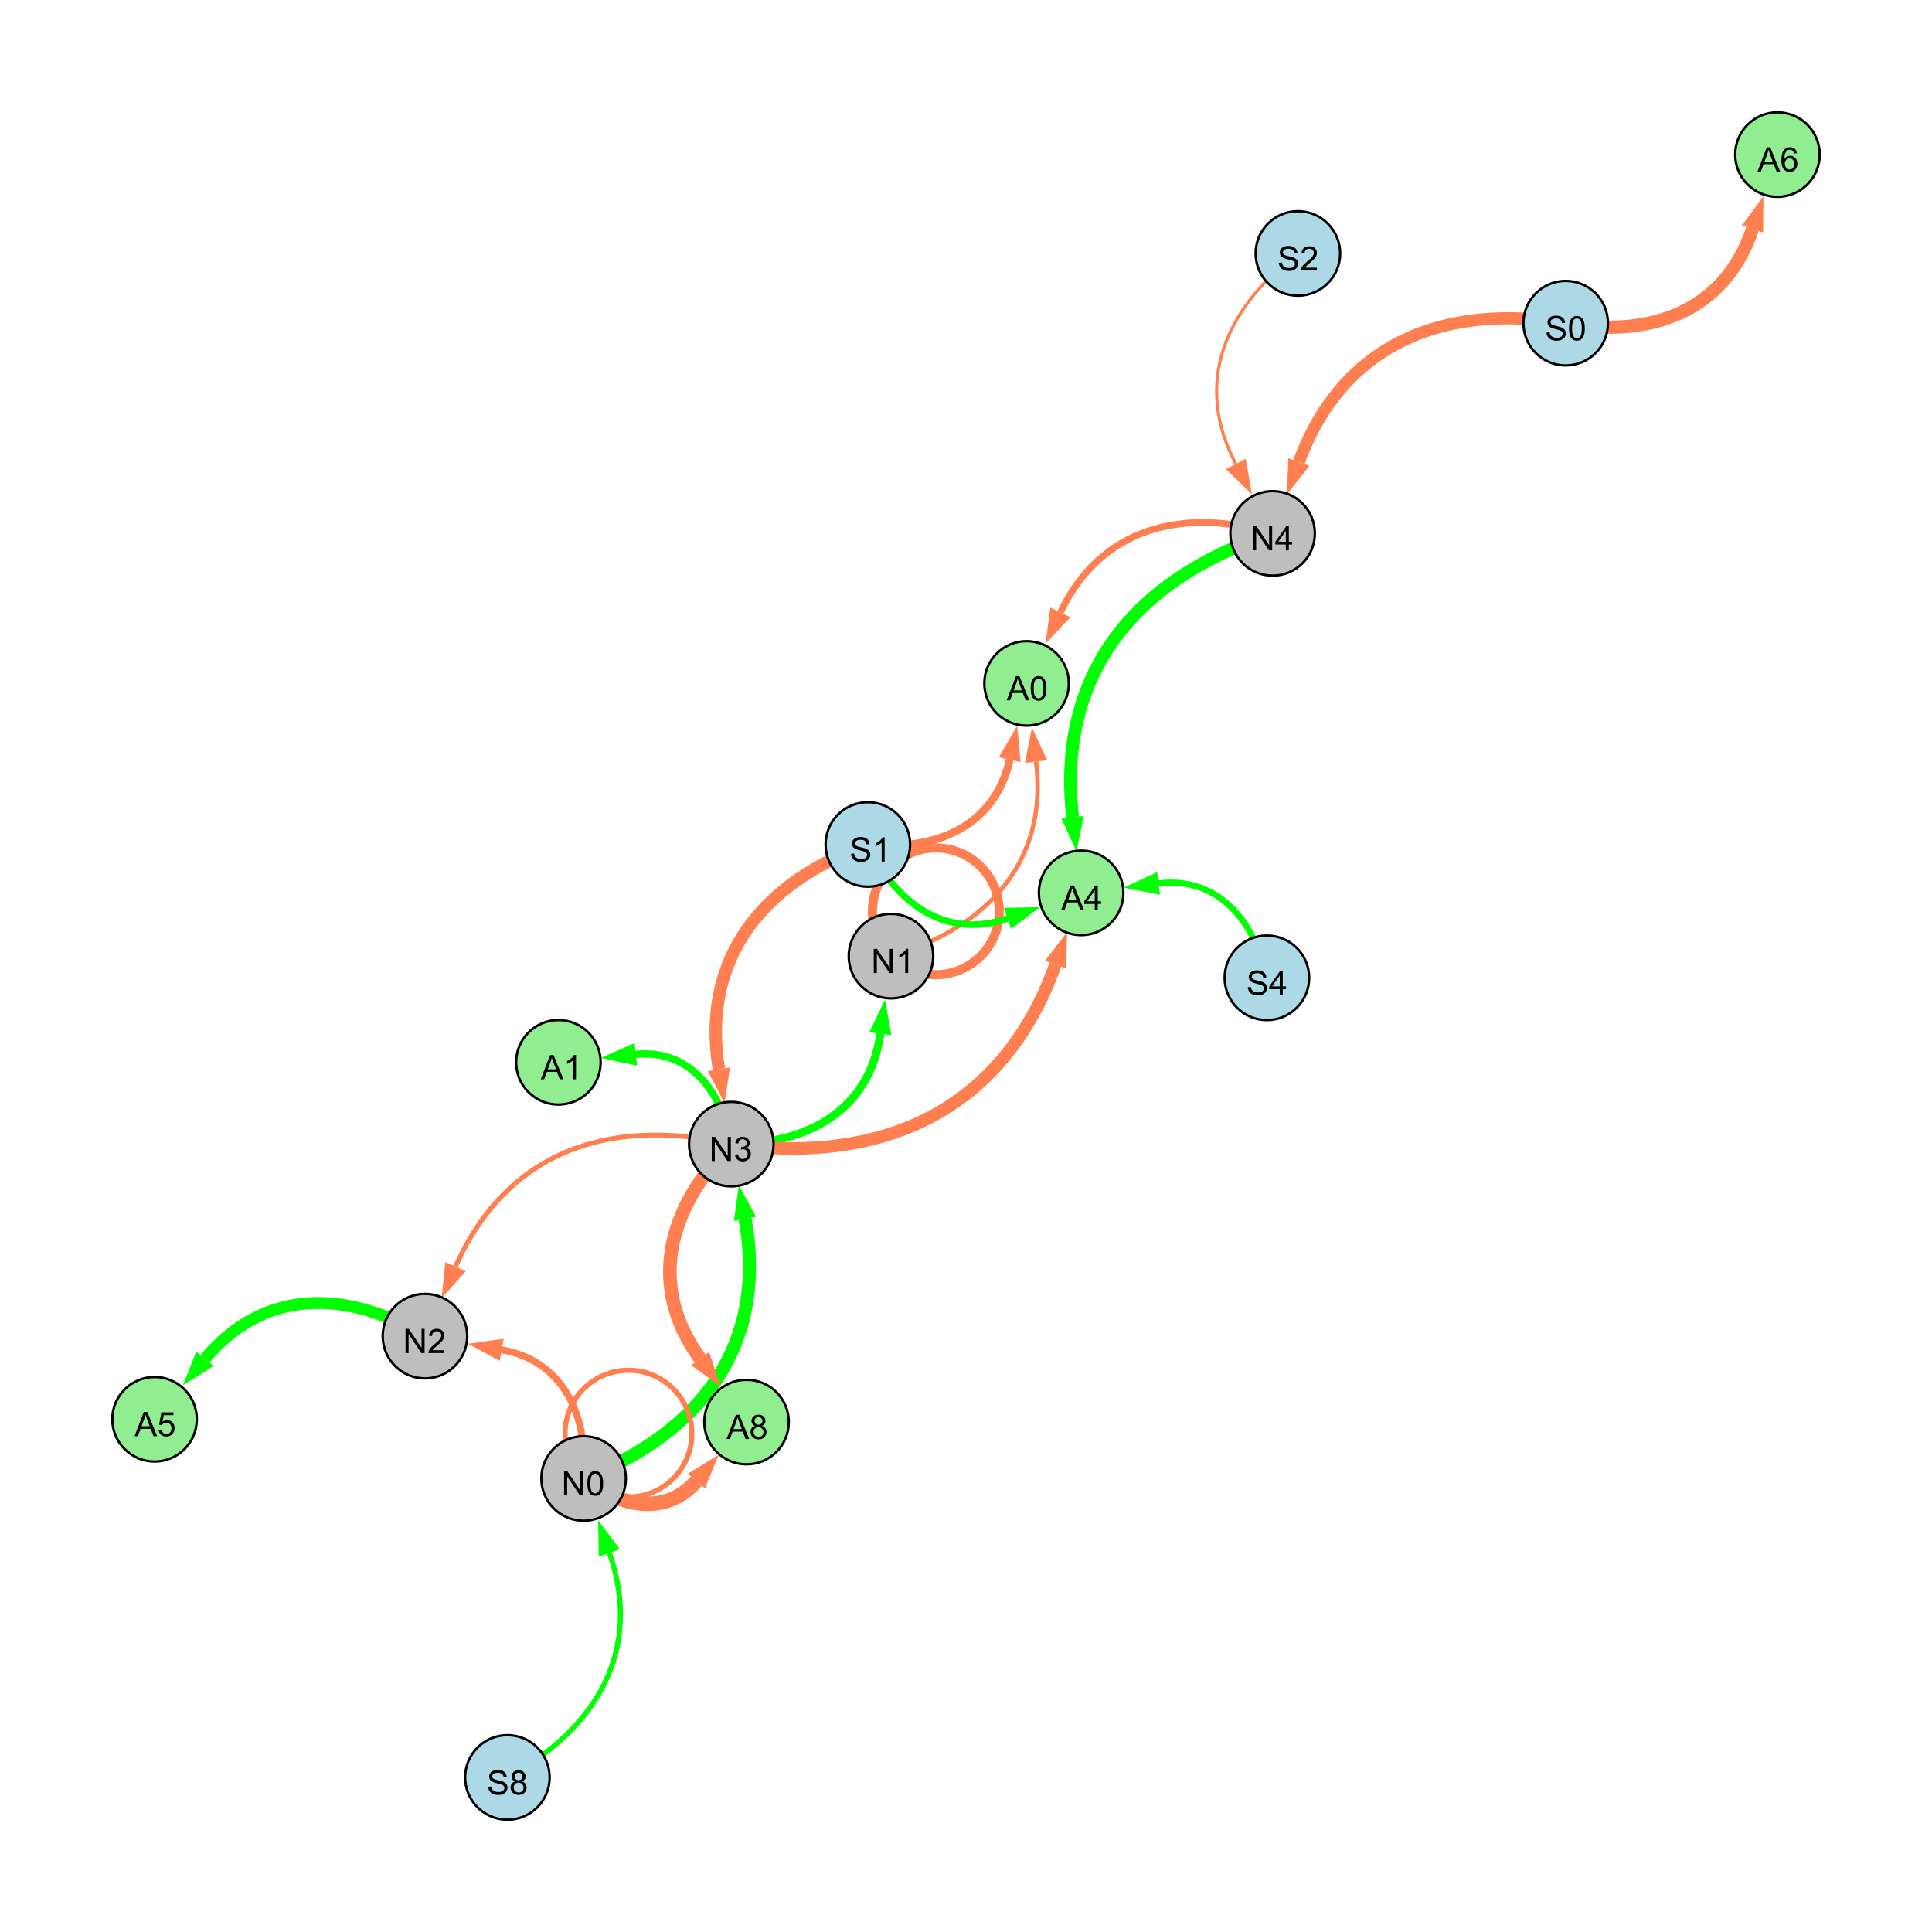 <?xml version="1.0" encoding="UTF-8"?>
<svg xmlns="http://www.w3.org/2000/svg" xmlns:xlink="http://www.w3.org/1999/xlink" width="800" height="800" viewBox="0 0 800 800">
<defs>
<g>
<g id="glyph-0-0">
<path d="M 1.066 0 L 1.066 -10.023 L 2.426 -10.023 L 7.691 -2.152 L 7.691 -10.023 L 8.961 -10.023 L 8.961 0 L 7.602 0 L 2.336 -7.875 L 2.336 0 Z M 1.066 0 "/>
</g>
<g id="glyph-0-1">
<path d="M 0.582 -4.941 C 0.582 -6.129 0.703 -7.082 0.945 -7.805 C 1.191 -8.527 1.555 -9.082 2.035 -9.477 C 2.516 -9.867 3.121 -10.062 3.848 -10.062 C 4.387 -10.062 4.859 -9.953 5.266 -9.738 C 5.668 -9.52 6.004 -9.211 6.27 -8.801 C 6.531 -8.395 6.738 -7.898 6.891 -7.312 C 7.039 -6.727 7.117 -5.938 7.117 -4.941 C 7.117 -3.766 6.996 -2.816 6.754 -2.094 C 6.512 -1.371 6.152 -0.816 5.672 -0.422 C 5.191 -0.027 4.582 0.172 3.848 0.172 C 2.883 0.172 2.125 -0.176 1.57 -0.867 C 0.91 -1.703 0.582 -3.059 0.582 -4.941 M 1.844 -4.941 C 1.844 -3.297 2.039 -2.203 2.422 -1.656 C 2.809 -1.113 3.285 -0.84 3.848 -0.84 C 4.414 -0.84 4.891 -1.113 5.273 -1.66 C 5.66 -2.207 5.852 -3.301 5.852 -4.941 C 5.852 -6.594 5.66 -7.688 5.273 -8.23 C 4.891 -8.773 4.41 -9.043 3.836 -9.043 C 3.27 -9.043 2.82 -8.805 2.48 -8.328 C 2.059 -7.715 1.844 -6.586 1.844 -4.941 Z M 1.844 -4.941 "/>
</g>
<g id="glyph-0-2">
<path d="M 7.047 -1.184 L 7.047 0 L 0.422 0 C 0.414 -0.297 0.461 -0.582 0.566 -0.855 C 0.734 -1.305 1.008 -1.75 1.379 -2.188 C 1.75 -2.625 2.285 -3.133 2.988 -3.703 C 4.078 -4.598 4.812 -5.305 5.195 -5.828 C 5.578 -6.348 5.77 -6.844 5.77 -7.309 C 5.77 -7.797 5.594 -8.207 5.246 -8.543 C 4.898 -8.875 4.445 -9.043 3.883 -9.043 C 3.289 -9.043 2.816 -8.867 2.461 -8.512 C 2.105 -8.156 1.926 -7.664 1.922 -7.035 L 0.656 -7.164 C 0.742 -8.109 1.07 -8.828 1.633 -9.32 C 2.199 -9.816 2.957 -10.062 3.91 -10.062 C 4.871 -10.062 5.633 -9.797 6.195 -9.262 C 6.754 -8.73 7.035 -8.07 7.035 -7.281 C 7.035 -6.879 6.953 -6.484 6.789 -6.098 C 6.625 -5.711 6.352 -5.301 5.973 -4.875 C 5.59 -4.445 4.957 -3.859 4.074 -3.109 C 3.336 -2.492 2.863 -2.07 2.652 -1.848 C 2.441 -1.629 2.27 -1.406 2.133 -1.184 Z M 7.047 -1.184 "/>
</g>
<g id="glyph-0-3">
<path d="M 0.586 -2.645 L 1.82 -2.809 C 1.961 -2.113 2.199 -1.609 2.539 -1.301 C 2.879 -0.996 3.293 -0.84 3.781 -0.84 C 4.359 -0.84 4.848 -1.043 5.246 -1.441 C 5.645 -1.844 5.844 -2.34 5.844 -2.934 C 5.844 -3.496 5.66 -3.965 5.289 -4.332 C 4.922 -4.699 4.453 -4.883 3.883 -4.883 C 3.648 -4.883 3.359 -4.836 3.016 -4.742 L 3.152 -5.824 C 3.234 -5.816 3.301 -5.812 3.352 -5.812 C 3.875 -5.812 4.344 -5.945 4.766 -6.219 C 5.184 -6.492 5.395 -6.914 5.395 -7.484 C 5.395 -7.938 5.242 -8.309 4.938 -8.605 C 4.629 -8.902 4.234 -9.051 3.754 -9.051 C 3.273 -9.051 2.875 -8.898 2.555 -8.602 C 2.238 -8.297 2.031 -7.848 1.941 -7.246 L 0.711 -7.465 C 0.859 -8.289 1.203 -8.93 1.734 -9.383 C 2.27 -9.836 2.934 -10.062 3.727 -10.062 C 4.273 -10.062 4.777 -9.945 5.234 -9.711 C 5.695 -9.477 6.047 -9.156 6.293 -8.75 C 6.535 -8.344 6.656 -7.914 6.656 -7.457 C 6.656 -7.023 6.543 -6.629 6.309 -6.273 C 6.078 -5.918 5.734 -5.637 5.277 -5.43 C 5.871 -5.289 6.328 -5.008 6.656 -4.578 C 6.984 -4.145 7.148 -3.605 7.148 -2.961 C 7.148 -2.086 6.832 -1.344 6.195 -0.734 C 5.555 -0.125 4.75 0.18 3.773 0.18 C 2.895 0.18 2.164 -0.086 1.582 -0.609 C 1 -1.133 0.672 -1.812 0.586 -2.645 Z M 0.586 -2.645 "/>
</g>
<g id="glyph-0-4">
<path d="M 5.215 0 L 3.984 0 L 3.984 -7.84 C 3.688 -7.559 3.301 -7.277 2.82 -6.992 C 2.34 -6.711 1.906 -6.5 1.523 -6.359 L 1.523 -7.547 C 2.211 -7.871 2.812 -8.262 3.328 -8.723 C 3.844 -9.184 4.207 -9.629 4.422 -10.062 L 5.215 -10.062 Z M 5.215 0 "/>
</g>
<g id="glyph-0-5">
<path d="M 0.629 -3.219 L 1.879 -3.328 C 1.938 -2.828 2.078 -2.418 2.293 -2.094 C 2.512 -1.773 2.848 -1.516 3.301 -1.316 C 3.758 -1.117 4.27 -1.02 4.84 -1.02 C 5.344 -1.02 5.793 -1.094 6.18 -1.242 C 6.566 -1.395 6.855 -1.602 7.043 -1.863 C 7.234 -2.125 7.328 -2.41 7.328 -2.719 C 7.328 -3.035 7.238 -3.309 7.055 -3.543 C 6.871 -3.777 6.57 -3.977 6.152 -4.137 C 5.883 -4.242 5.289 -4.402 4.367 -4.625 C 3.449 -4.844 2.805 -5.055 2.434 -5.25 C 1.953 -5.5 1.598 -5.812 1.363 -6.184 C 1.129 -6.555 1.012 -6.969 1.012 -7.43 C 1.012 -7.938 1.156 -8.41 1.441 -8.848 C 1.73 -9.289 2.148 -9.621 2.699 -9.852 C 3.25 -10.078 3.863 -10.191 4.539 -10.191 C 5.281 -10.191 5.938 -10.074 6.504 -9.832 C 7.07 -9.594 7.508 -9.242 7.812 -8.777 C 8.117 -8.312 8.281 -7.785 8.305 -7.199 L 7.035 -7.102 C 6.965 -7.734 6.734 -8.215 6.34 -8.539 C 5.945 -8.863 5.363 -9.023 4.594 -9.023 C 3.793 -9.023 3.207 -8.875 2.84 -8.582 C 2.473 -8.289 2.289 -7.934 2.289 -7.52 C 2.289 -7.16 2.422 -6.863 2.68 -6.633 C 2.934 -6.398 3.602 -6.16 4.68 -5.918 C 5.758 -5.672 6.496 -5.461 6.898 -5.277 C 7.48 -5.008 7.91 -4.668 8.188 -4.254 C 8.469 -3.844 8.605 -3.367 8.605 -2.828 C 8.605 -2.297 8.453 -1.793 8.148 -1.324 C 7.844 -0.852 7.406 -0.484 6.832 -0.223 C 6.262 0.039 5.617 0.172 4.902 0.172 C 3.996 0.172 3.234 0.039 2.621 -0.227 C 2.008 -0.488 1.527 -0.887 1.18 -1.418 C 0.832 -1.949 0.648 -2.551 0.629 -3.219 Z M 0.629 -3.219 "/>
</g>
<g id="glyph-0-6">
<path d="M 2.477 -5.434 C 1.965 -5.621 1.586 -5.887 1.34 -6.234 C 1.094 -6.582 0.969 -6.996 0.969 -7.477 C 0.969 -8.207 1.234 -8.82 1.758 -9.316 C 2.281 -9.812 2.977 -10.062 3.848 -10.062 C 4.723 -10.062 5.43 -9.809 5.961 -9.301 C 6.492 -8.793 6.762 -8.172 6.762 -7.445 C 6.762 -6.98 6.641 -6.574 6.395 -6.23 C 6.152 -5.887 5.781 -5.621 5.285 -5.434 C 5.898 -5.234 6.367 -4.91 6.688 -4.465 C 7.012 -4.016 7.172 -3.484 7.172 -2.863 C 7.172 -2.008 6.867 -1.289 6.262 -0.703 C 5.656 -0.121 4.859 0.172 3.867 0.172 C 2.879 0.172 2.082 -0.121 1.477 -0.707 C 0.871 -1.293 0.566 -2.023 0.566 -2.898 C 0.566 -3.551 0.734 -4.098 1.062 -4.535 C 1.395 -4.977 1.863 -5.273 2.477 -5.434 M 2.227 -7.52 C 2.227 -7.047 2.383 -6.656 2.688 -6.359 C 2.992 -6.055 3.387 -5.906 3.875 -5.906 C 4.352 -5.906 4.738 -6.055 5.043 -6.355 C 5.344 -6.652 5.496 -7.02 5.496 -7.453 C 5.496 -7.902 5.34 -8.281 5.027 -8.59 C 4.715 -8.898 4.328 -9.051 3.863 -9.051 C 3.395 -9.051 3.004 -8.898 2.695 -8.602 C 2.383 -8.297 2.227 -7.938 2.227 -7.52 M 1.832 -2.891 C 1.832 -2.539 1.914 -2.203 2.082 -1.875 C 2.246 -1.547 2.496 -1.289 2.824 -1.109 C 3.152 -0.93 3.504 -0.84 3.883 -0.84 C 4.469 -0.84 4.957 -1.031 5.34 -1.406 C 5.723 -1.785 5.914 -2.266 5.914 -2.852 C 5.914 -3.441 5.715 -3.934 5.32 -4.32 C 4.926 -4.707 4.434 -4.902 3.844 -4.902 C 3.262 -4.902 2.785 -4.711 2.402 -4.328 C 2.023 -3.945 1.832 -3.465 1.832 -2.891 Z M 1.832 -2.891 "/>
</g>
<g id="glyph-0-7">
<path d="M 4.523 0 L 4.523 -2.398 L 0.18 -2.398 L 0.18 -3.527 L 4.75 -10.023 L 5.758 -10.023 L 5.758 -3.527 L 7.109 -3.527 L 7.109 -2.398 L 5.758 -2.398 L 5.758 0 L 4.523 0 M 4.523 -3.527 L 4.523 -8.047 L 1.387 -3.527 Z M 4.523 -3.527 "/>
</g>
<g id="glyph-0-8">
<path d="M -0.02 0 L 3.828 -10.023 L 5.258 -10.023 L 9.359 0 L 7.848 0 L 6.68 -3.035 L 2.488 -3.035 L 1.387 0 L -0.02 0 M 2.871 -4.117 L 6.27 -4.117 L 5.223 -6.891 C 4.902 -7.734 4.668 -8.426 4.512 -8.969 C 4.383 -8.328 4.203 -7.688 3.973 -7.055 Z M 2.871 -4.117 "/>
</g>
<g id="glyph-0-9">
<path d="M 6.965 -7.566 L 5.742 -7.473 C 5.633 -7.953 5.477 -8.305 5.277 -8.523 C 4.945 -8.875 4.535 -9.051 4.047 -9.051 C 3.656 -9.051 3.312 -8.941 3.016 -8.723 C 2.629 -8.441 2.32 -8.027 2.098 -7.484 C 1.875 -6.941 1.758 -6.172 1.75 -5.168 C 2.047 -5.617 2.41 -5.953 2.836 -6.172 C 3.266 -6.391 3.715 -6.5 4.184 -6.5 C 5.004 -6.5 5.703 -6.199 6.277 -5.594 C 6.855 -4.992 7.145 -4.211 7.145 -3.254 C 7.145 -2.625 7.008 -2.039 6.738 -1.5 C 6.465 -0.961 6.094 -0.547 5.617 -0.258 C 5.145 0.027 4.609 0.172 4.008 0.172 C 2.98 0.172 2.145 -0.207 1.496 -0.961 C 0.852 -1.715 0.527 -2.957 0.527 -4.688 C 0.527 -6.625 0.883 -8.035 1.602 -8.914 C 2.223 -9.68 3.066 -10.062 4.121 -10.062 C 4.91 -10.062 5.555 -9.84 6.059 -9.398 C 6.562 -8.957 6.867 -8.348 6.965 -7.566 M 1.941 -3.246 C 1.941 -2.824 2.031 -2.418 2.211 -2.031 C 2.391 -1.645 2.645 -1.348 2.969 -1.145 C 3.289 -0.941 3.629 -0.84 3.984 -0.84 C 4.504 -0.84 4.953 -1.051 5.324 -1.469 C 5.699 -1.891 5.887 -2.457 5.887 -3.18 C 5.887 -3.871 5.699 -4.418 5.332 -4.816 C 4.961 -5.215 4.5 -5.414 3.938 -5.414 C 3.383 -5.414 2.91 -5.215 2.523 -4.816 C 2.137 -4.418 1.941 -3.895 1.941 -3.246 Z M 1.941 -3.246 "/>
</g>
<g id="glyph-0-10">
<path d="M 0.582 -2.625 L 1.875 -2.734 C 1.969 -2.105 2.191 -1.633 2.539 -1.316 C 2.887 -1 3.309 -0.84 3.801 -0.84 C 4.395 -0.84 4.895 -1.062 5.305 -1.512 C 5.715 -1.957 5.922 -2.551 5.922 -3.289 C 5.922 -3.988 5.723 -4.543 5.328 -4.949 C 4.934 -5.355 4.418 -5.559 3.781 -5.559 C 3.383 -5.559 3.027 -5.469 2.707 -5.289 C 2.387 -5.109 2.137 -4.875 1.953 -4.586 L 0.801 -4.738 L 1.77 -9.883 L 6.754 -9.883 L 6.754 -8.711 L 2.754 -8.711 L 2.215 -6.016 C 2.816 -6.434 3.449 -6.645 4.109 -6.645 C 4.984 -6.645 5.723 -6.34 6.324 -5.734 C 6.926 -5.129 7.227 -4.352 7.227 -3.398 C 7.227 -2.492 6.961 -1.707 6.434 -1.047 C 5.789 -0.234 4.914 0.172 3.801 0.172 C 2.891 0.172 2.145 -0.086 1.57 -0.594 C 0.992 -1.105 0.664 -1.781 0.582 -2.625 Z M 0.582 -2.625 "/>
</g>
</g>
</defs>
<rect x="-80" y="-80" width="960" height="960" fill="rgb(100%, 100%, 100%)" fill-opacity="1"/>
<path fill="none" stroke-width="2.859" stroke-linecap="butt" stroke-linejoin="miter" stroke="rgb(100%, 49.804%, 31.373%)" stroke-opacity="1" stroke-miterlimit="10" d="M 241.656 612.203 C 243.672 585.969 233.215 563.469 207.75 558.93 "/>
<path fill-rule="nonzero" fill="rgb(100%, 49.804%, 31.373%)" fill-opacity="1" d="M 193.707 556.426 L 208.562 554.367 L 206.938 563.492 L 193.707 556.426 "/>
<path fill="none" stroke-width="1.995" stroke-linecap="butt" stroke-linejoin="miter" stroke="rgb(100%, 49.804%, 31.373%)" stroke-opacity="1" stroke-miterlimit="10" d="M 302.82 473.746 C 252.074 462.109 209.508 477.039 188.637 524.477 "/>
<path fill-rule="nonzero" fill="rgb(100%, 49.804%, 31.373%)" fill-opacity="1" d="M 182.891 537.535 L 184.395 522.613 L 192.879 526.344 L 182.891 537.535 "/>
<path fill="none" stroke-width="3.36" stroke-linecap="butt" stroke-linejoin="miter" stroke="rgb(0%, 100%, 0%)" stroke-opacity="1" stroke-miterlimit="10" d="M 302.82 473.746 C 334.812 473.934 360.211 459.363 364.516 428.039 "/>
<path fill-rule="nonzero" fill="rgb(0%, 100%, 0%)" fill-opacity="1" d="M 366.457 413.906 L 369.109 428.668 L 359.922 427.406 L 366.457 413.906 "/>
<path fill="none" stroke-width="5.164" stroke-linecap="butt" stroke-linejoin="miter" stroke="rgb(100%, 49.804%, 31.373%)" stroke-opacity="1" stroke-miterlimit="10" d="M 359.355 349.668 C 315.523 365.289 290.141 397.121 297.691 442.77 "/>
<path fill-rule="nonzero" fill="rgb(100%, 49.804%, 31.373%)" fill-opacity="1" d="M 300.023 456.848 L 293.121 443.527 L 302.266 442.016 L 300.023 456.848 "/>
<path fill="none" stroke-width="5.427" stroke-linecap="butt" stroke-linejoin="miter" stroke="rgb(0%, 100%, 0%)" stroke-opacity="1" stroke-miterlimit="10" d="M 241.656 612.203 C 290.809 593.07 317.926 556.348 308.48 504.688 "/>
<path fill-rule="nonzero" fill="rgb(0%, 100%, 0%)" fill-opacity="1" d="M 305.91 490.656 L 313.039 503.855 L 303.918 505.523 L 305.91 490.656 "/>
<path fill="none" stroke-width="2.126" stroke-linecap="butt" stroke-linejoin="miter" stroke="rgb(100%, 49.804%, 31.373%)" stroke-opacity="1" stroke-miterlimit="10" d="M 286.469 593.641 C 286.469 608.141 274.715 619.891 260.219 619.891 C 245.719 619.891 233.969 608.141 233.969 593.641 C 233.969 579.145 245.719 567.391 260.219 567.391 C 274.715 567.391 286.469 579.145 286.469 593.641 "/>
<path fill="none" stroke-width="3.767" stroke-linecap="butt" stroke-linejoin="miter" stroke="rgb(100%, 49.804%, 31.373%)" stroke-opacity="1" stroke-miterlimit="10" d="M 413.742 377.352 C 413.742 391.852 401.988 403.602 387.492 403.602 C 372.996 403.602 361.242 391.852 361.242 377.352 C 361.242 362.855 372.996 351.102 387.492 351.102 C 401.988 351.102 413.742 362.855 413.742 377.352 "/>
<path fill="none" stroke-width="2.11" stroke-linecap="butt" stroke-linejoin="miter" stroke="rgb(0%, 100%, 0%)" stroke-opacity="1" stroke-miterlimit="10" d="M 210.102 736 C 247.43 715.566 266.195 682.945 252.344 643.016 "/>
<path fill-rule="nonzero" fill="rgb(0%, 100%, 0%)" fill-opacity="1" d="M 247.668 629.539 L 256.723 641.496 L 247.965 644.535 L 247.668 629.539 "/>
<path fill="none" stroke-width="5.034" stroke-linecap="butt" stroke-linejoin="miter" stroke="rgb(100%, 49.804%, 31.373%)" stroke-opacity="1" stroke-miterlimit="10" d="M 648.32 133.824 C 597.105 125.371 555.652 142.844 537.812 191.344 "/>
<path fill-rule="nonzero" fill="rgb(100%, 49.804%, 31.373%)" fill-opacity="1" d="M 532.887 204.734 L 533.461 189.742 L 542.164 192.945 L 532.887 204.734 "/>
<path fill="none" stroke-width="1.273" stroke-linecap="butt" stroke-linejoin="miter" stroke="rgb(100%, 49.804%, 31.373%)" stroke-opacity="1" stroke-miterlimit="10" d="M 537.43 104.941 C 507.07 127.57 494.145 158.934 511.723 192.105 "/>
<path fill-rule="nonzero" fill="rgb(100%, 49.804%, 31.373%)" fill-opacity="1" d="M 518.402 204.711 L 507.625 194.277 L 515.82 189.938 L 518.402 204.711 "/>
<path fill="none" stroke-width="1.855" stroke-linecap="butt" stroke-linejoin="miter" stroke="rgb(0%, 100%, 0%)" stroke-opacity="1" stroke-miterlimit="10" d="M 302.82 473.746 C 298.906 451.461 285.219 434.332 263.215 436.59 "/>
<path fill-rule="nonzero" fill="rgb(0%, 100%, 0%)" fill-opacity="1" d="M 249.023 438.043 L 262.742 431.977 L 263.688 441.199 L 249.023 438.043 "/>
<path fill="none" stroke-width="1.805" stroke-linecap="butt" stroke-linejoin="miter" stroke="rgb(100%, 49.804%, 31.373%)" stroke-opacity="1" stroke-miterlimit="10" d="M 368.93 395.914 C 409.105 384.078 434.055 356.621 429.023 315.34 "/>
<path fill-rule="nonzero" fill="rgb(100%, 49.804%, 31.373%)" fill-opacity="1" d="M 427.301 301.18 L 433.625 314.781 L 424.426 315.902 L 427.301 301.18 "/>
<path fill="none" stroke-width="6" stroke-linecap="butt" stroke-linejoin="miter" stroke="rgb(100%, 49.804%, 31.373%)" stroke-opacity="1" stroke-miterlimit="10" d="M 241.656 612.203 C 256.965 624.223 276.121 627.621 288.359 613.238 "/>
<path fill-rule="nonzero" fill="rgb(100%, 49.804%, 31.373%)" fill-opacity="1" d="M 297.602 602.375 L 291.891 616.242 L 284.828 610.234 L 297.602 602.375 "/>
<path fill="none" stroke-width="3.019" stroke-linecap="butt" stroke-linejoin="miter" stroke="rgb(0%, 100%, 0%)" stroke-opacity="1" stroke-miterlimit="10" d="M 302.82 473.746 C 298.906 451.461 285.219 434.332 263.215 436.59 "/>
<path fill-rule="nonzero" fill="rgb(0%, 100%, 0%)" fill-opacity="1" d="M 249.023 438.043 L 262.742 431.977 L 263.688 441.199 L 249.023 438.043 "/>
<path fill="none" stroke-width="5.61" stroke-linecap="butt" stroke-linejoin="miter" stroke="rgb(100%, 49.804%, 31.373%)" stroke-opacity="1" stroke-miterlimit="10" d="M 302.82 473.746 C 276.312 500.133 268.035 532.648 289.918 562.578 "/>
<path fill-rule="nonzero" fill="rgb(100%, 49.804%, 31.373%)" fill-opacity="1" d="M 298.34 574.094 L 286.176 565.312 L 293.66 559.84 L 298.34 574.094 "/>
<path fill="none" stroke-width="5.284" stroke-linecap="butt" stroke-linejoin="miter" stroke="rgb(0%, 100%, 0%)" stroke-opacity="1" stroke-miterlimit="10" d="M 526.957 220.859 C 469.969 239.336 437.445 279.066 444.141 338.395 "/>
<path fill-rule="nonzero" fill="rgb(0%, 100%, 0%)" fill-opacity="1" d="M 445.742 352.57 L 439.535 338.914 L 448.746 337.875 L 445.742 352.57 "/>
<path fill="none" stroke-width="3.24" stroke-linecap="butt" stroke-linejoin="miter" stroke="rgb(100%, 49.804%, 31.373%)" stroke-opacity="1" stroke-miterlimit="10" d="M 359.355 349.668 C 387.711 352.648 412.02 341.988 418.094 314.555 "/>
<path fill-rule="nonzero" fill="rgb(100%, 49.804%, 31.373%)" fill-opacity="1" d="M 421.176 300.625 L 422.617 315.555 L 413.566 313.551 L 421.176 300.625 "/>
<path fill="none" stroke-width="2.553" stroke-linecap="butt" stroke-linejoin="miter" stroke="rgb(0%, 100%, 0%)" stroke-opacity="1" stroke-miterlimit="10" d="M 524.594 404.891 C 519.395 380.629 503.836 362.836 479.672 365.793 "/>
<path fill-rule="nonzero" fill="rgb(0%, 100%, 0%)" fill-opacity="1" d="M 465.512 367.527 L 479.109 361.191 L 480.234 370.395 L 465.512 367.527 "/>
<path fill="none" stroke-width="2.818" stroke-linecap="butt" stroke-linejoin="miter" stroke="rgb(100%, 49.804%, 31.373%)" stroke-opacity="1" stroke-miterlimit="10" d="M 526.957 220.859 C 489.484 209.793 455.734 218.578 439.074 253.574 "/>
<path fill-rule="nonzero" fill="rgb(100%, 49.804%, 31.373%)" fill-opacity="1" d="M 432.945 266.457 L 434.891 251.582 L 443.262 255.566 L 432.945 266.457 "/>
<path fill="none" stroke-width="5.204" stroke-linecap="butt" stroke-linejoin="miter" stroke="rgb(100%, 49.804%, 31.373%)" stroke-opacity="1" stroke-miterlimit="10" d="M 302.82 473.746 C 366.145 482.523 415.555 459.414 437.043 399.406 "/>
<path fill-rule="nonzero" fill="rgb(100%, 49.804%, 31.373%)" fill-opacity="1" d="M 441.852 385.977 L 441.406 400.973 L 432.68 397.844 L 441.852 385.977 "/>
<path fill="none" stroke-width="5.449" stroke-linecap="butt" stroke-linejoin="miter" stroke="rgb(100%, 49.804%, 31.373%)" stroke-opacity="1" stroke-miterlimit="10" d="M 648.32 133.824 C 683.852 140.16 714.293 128.719 725.66 94.82 "/>
<path fill-rule="nonzero" fill="rgb(100%, 49.804%, 31.373%)" fill-opacity="1" d="M 730.199 81.297 L 730.055 96.293 L 721.266 93.348 L 730.199 81.297 "/>
<path fill="none" stroke-width="2.763" stroke-linecap="butt" stroke-linejoin="miter" stroke="rgb(0%, 100%, 0%)" stroke-opacity="1" stroke-miterlimit="10" d="M 359.355 349.668 C 370.961 374.332 391.812 389.105 417.152 380.309 "/>
<path fill-rule="nonzero" fill="rgb(0%, 100%, 0%)" fill-opacity="1" d="M 430.629 375.629 L 418.676 384.688 L 415.633 375.93 L 430.629 375.629 "/>
<path fill="none" stroke-width="1.312" stroke-linecap="butt" stroke-linejoin="miter" stroke="rgb(0%, 100%, 0%)" stroke-opacity="1" stroke-miterlimit="10" d="M 524.594 404.891 C 519.395 380.629 503.836 362.836 479.672 365.793 "/>
<path fill-rule="nonzero" fill="rgb(0%, 100%, 0%)" fill-opacity="1" d="M 465.512 367.527 L 479.109 361.191 L 480.234 370.395 L 465.512 367.527 "/>
<path fill="none" stroke-width="4.924" stroke-linecap="butt" stroke-linejoin="miter" stroke="rgb(0%, 100%, 0%)" stroke-opacity="1" stroke-miterlimit="10" d="M 175.969 553.266 C 143.234 533.625 109.07 533.609 84.836 562.691 "/>
<path fill-rule="nonzero" fill="rgb(0%, 100%, 0%)" fill-opacity="1" d="M 75.703 573.648 L 81.273 559.723 L 88.395 565.656 L 75.703 573.648 "/>
<path fill-rule="nonzero" fill="rgb(74.51%, 74.51%, 74.51%)" fill-opacity="1" stroke-width="1" stroke-linecap="butt" stroke-linejoin="miter" stroke="rgb(0%, 0%, 0%)" stroke-opacity="1" stroke-miterlimit="10" d="M 259.156 612.203 C 259.156 621.867 251.32 629.703 241.656 629.703 C 231.992 629.703 224.156 621.867 224.156 612.203 C 224.156 602.539 231.992 594.703 241.656 594.703 C 251.32 594.703 259.156 602.539 259.156 612.203 "/>
<path fill-rule="nonzero" fill="rgb(74.51%, 74.51%, 74.51%)" fill-opacity="1" stroke-width="1" stroke-linecap="butt" stroke-linejoin="miter" stroke="rgb(0%, 0%, 0%)" stroke-opacity="1" stroke-miterlimit="10" d="M 193.469 553.266 C 193.469 562.93 185.633 570.766 175.969 570.766 C 166.305 570.766 158.469 562.93 158.469 553.266 C 158.469 543.602 166.305 535.766 175.969 535.766 C 185.633 535.766 193.469 543.602 193.469 553.266 "/>
<path fill-rule="nonzero" fill="rgb(74.51%, 74.51%, 74.51%)" fill-opacity="1" stroke-width="1" stroke-linecap="butt" stroke-linejoin="miter" stroke="rgb(0%, 0%, 0%)" stroke-opacity="1" stroke-miterlimit="10" d="M 320.32 473.746 C 320.32 483.41 312.484 491.246 302.82 491.246 C 293.152 491.246 285.32 483.41 285.32 473.746 C 285.32 464.082 293.152 456.246 302.82 456.246 C 312.484 456.246 320.32 464.082 320.32 473.746 "/>
<path fill-rule="nonzero" fill="rgb(74.51%, 74.51%, 74.51%)" fill-opacity="1" stroke-width="1" stroke-linecap="butt" stroke-linejoin="miter" stroke="rgb(0%, 0%, 0%)" stroke-opacity="1" stroke-miterlimit="10" d="M 386.43 395.914 C 386.43 405.578 378.598 413.414 368.93 413.414 C 359.266 413.414 351.43 405.578 351.43 395.914 C 351.43 386.25 359.266 378.414 368.93 378.414 C 378.598 378.414 386.43 386.25 386.43 395.914 "/>
<path fill-rule="nonzero" fill="rgb(67.843%, 84.706%, 90.196%)" fill-opacity="1" stroke-width="1" stroke-linecap="butt" stroke-linejoin="miter" stroke="rgb(0%, 0%, 0%)" stroke-opacity="1" stroke-miterlimit="10" d="M 376.855 349.668 C 376.855 359.336 369.02 367.168 359.355 367.168 C 349.688 367.168 341.855 359.336 341.855 349.668 C 341.855 340.004 349.688 332.168 359.355 332.168 C 369.02 332.168 376.855 340.004 376.855 349.668 "/>
<path fill-rule="nonzero" fill="rgb(67.843%, 84.706%, 90.196%)" fill-opacity="1" stroke-width="1" stroke-linecap="butt" stroke-linejoin="miter" stroke="rgb(0%, 0%, 0%)" stroke-opacity="1" stroke-miterlimit="10" d="M 227.602 736 C 227.602 745.664 219.77 753.5 210.102 753.5 C 200.438 753.5 192.602 745.664 192.602 736 C 192.602 726.336 200.438 718.5 210.102 718.5 C 219.77 718.5 227.602 726.336 227.602 736 "/>
<path fill-rule="nonzero" fill="rgb(67.843%, 84.706%, 90.196%)" fill-opacity="1" stroke-width="1" stroke-linecap="butt" stroke-linejoin="miter" stroke="rgb(0%, 0%, 0%)" stroke-opacity="1" stroke-miterlimit="10" d="M 665.82 133.824 C 665.82 143.492 657.984 151.324 648.32 151.324 C 638.656 151.324 630.82 143.492 630.82 133.824 C 630.82 124.16 638.656 116.324 648.32 116.324 C 657.984 116.324 665.82 124.16 665.82 133.824 "/>
<path fill-rule="nonzero" fill="rgb(74.51%, 74.51%, 74.51%)" fill-opacity="1" stroke-width="1" stroke-linecap="butt" stroke-linejoin="miter" stroke="rgb(0%, 0%, 0%)" stroke-opacity="1" stroke-miterlimit="10" d="M 544.457 220.859 C 544.457 230.523 536.621 238.359 526.957 238.359 C 517.293 238.359 509.457 230.523 509.457 220.859 C 509.457 211.195 517.293 203.359 526.957 203.359 C 536.621 203.359 544.457 211.195 544.457 220.859 "/>
<path fill-rule="nonzero" fill="rgb(67.843%, 84.706%, 90.196%)" fill-opacity="1" stroke-width="1" stroke-linecap="butt" stroke-linejoin="miter" stroke="rgb(0%, 0%, 0%)" stroke-opacity="1" stroke-miterlimit="10" d="M 554.93 104.941 C 554.93 114.609 547.094 122.441 537.43 122.441 C 527.762 122.441 519.93 114.609 519.93 104.941 C 519.93 95.277 527.762 87.441 537.43 87.441 C 547.094 87.441 554.93 95.277 554.93 104.941 "/>
<path fill-rule="nonzero" fill="rgb(56.471%, 93.333%, 56.471%)" fill-opacity="1" stroke-width="1" stroke-linecap="butt" stroke-linejoin="miter" stroke="rgb(0%, 0%, 0%)" stroke-opacity="1" stroke-miterlimit="10" d="M 248.719 439.871 C 248.719 449.535 240.887 457.371 231.219 457.371 C 221.555 457.371 213.719 449.535 213.719 439.871 C 213.719 430.203 221.555 422.371 231.219 422.371 C 240.887 422.371 248.719 430.203 248.719 439.871 "/>
<path fill-rule="nonzero" fill="rgb(56.471%, 93.333%, 56.471%)" fill-opacity="1" stroke-width="1" stroke-linecap="butt" stroke-linejoin="miter" stroke="rgb(0%, 0%, 0%)" stroke-opacity="1" stroke-miterlimit="10" d="M 442.582 282.977 C 442.582 292.641 434.746 300.477 425.082 300.477 C 415.418 300.477 407.582 292.641 407.582 282.977 C 407.582 273.309 415.418 265.477 425.082 265.477 C 434.746 265.477 442.582 273.309 442.582 282.977 "/>
<path fill-rule="nonzero" fill="rgb(56.471%, 93.333%, 56.471%)" fill-opacity="1" stroke-width="1" stroke-linecap="butt" stroke-linejoin="miter" stroke="rgb(0%, 0%, 0%)" stroke-opacity="1" stroke-miterlimit="10" d="M 326.621 588.84 C 326.621 598.504 318.785 606.34 309.121 606.34 C 299.453 606.34 291.621 598.504 291.621 588.84 C 291.621 579.172 299.453 571.34 309.121 571.34 C 318.785 571.34 326.621 579.172 326.621 588.84 "/>
<path fill-rule="nonzero" fill="rgb(56.471%, 93.333%, 56.471%)" fill-opacity="1" stroke-width="1" stroke-linecap="butt" stroke-linejoin="miter" stroke="rgb(0%, 0%, 0%)" stroke-opacity="1" stroke-miterlimit="10" d="M 465.176 369.711 C 465.176 379.379 457.34 387.211 447.676 387.211 C 438.012 387.211 430.176 379.379 430.176 369.711 C 430.176 360.047 438.012 352.211 447.676 352.211 C 457.34 352.211 465.176 360.047 465.176 369.711 "/>
<path fill-rule="nonzero" fill="rgb(67.843%, 84.706%, 90.196%)" fill-opacity="1" stroke-width="1" stroke-linecap="butt" stroke-linejoin="miter" stroke="rgb(0%, 0%, 0%)" stroke-opacity="1" stroke-miterlimit="10" d="M 542.094 404.891 C 542.094 414.559 534.258 422.391 524.594 422.391 C 514.93 422.391 507.094 414.559 507.094 404.891 C 507.094 395.227 514.93 387.391 524.594 387.391 C 534.258 387.391 542.094 395.227 542.094 404.891 "/>
<path fill-rule="nonzero" fill="rgb(56.471%, 93.333%, 56.471%)" fill-opacity="1" stroke-width="1" stroke-linecap="butt" stroke-linejoin="miter" stroke="rgb(0%, 0%, 0%)" stroke-opacity="1" stroke-miterlimit="10" d="M 753.5 64 C 753.5 73.664 745.664 81.5 736 81.5 C 726.336 81.5 718.5 73.664 718.5 64 C 718.5 54.336 726.336 46.5 736 46.5 C 745.664 46.5 753.5 54.336 753.5 64 "/>
<path fill-rule="nonzero" fill="rgb(56.471%, 93.333%, 56.471%)" fill-opacity="1" stroke-width="1" stroke-linecap="butt" stroke-linejoin="miter" stroke="rgb(0%, 0%, 0%)" stroke-opacity="1" stroke-miterlimit="10" d="M 81.5 587.691 C 81.5 597.355 73.664 605.191 64 605.191 C 54.336 605.191 46.5 597.355 46.5 587.691 C 46.5 578.027 54.336 570.191 64 570.191 C 73.664 570.191 81.5 578.027 81.5 587.691 "/>
<g fill="rgb(0%, 0%, 0%)" fill-opacity="1">
<use xlink:href="#glyph-0-0" x="232.512" y="619.219"/>
<use xlink:href="#glyph-0-1" x="242.622" y="619.219"/>
</g>
<g fill="rgb(0%, 0%, 0%)" fill-opacity="1">
<use xlink:href="#glyph-0-0" x="166.855" y="560.281"/>
<use xlink:href="#glyph-0-2" x="176.966" y="560.281"/>
</g>
<g fill="rgb(0%, 0%, 0%)" fill-opacity="1">
<use xlink:href="#glyph-0-0" x="293.656" y="480.762"/>
<use xlink:href="#glyph-0-3" x="303.767" y="480.762"/>
</g>
<g fill="rgb(0%, 0%, 0%)" fill-opacity="1">
<use xlink:href="#glyph-0-0" x="360.734" y="402.93"/>
<use xlink:href="#glyph-0-4" x="370.845" y="402.93"/>
</g>
<g fill="rgb(0%, 0%, 0%)" fill-opacity="1">
<use xlink:href="#glyph-0-5" x="351.762" y="356.75"/>
<use xlink:href="#glyph-0-4" x="361.1" y="356.75"/>
</g>
<g fill="rgb(0%, 0%, 0%)" fill-opacity="1">
<use xlink:href="#glyph-0-5" x="201.535" y="743.078"/>
<use xlink:href="#glyph-0-6" x="210.873" y="743.078"/>
</g>
<g fill="rgb(0%, 0%, 0%)" fill-opacity="1">
<use xlink:href="#glyph-0-5" x="639.777" y="140.906"/>
<use xlink:href="#glyph-0-1" x="649.115" y="140.906"/>
</g>
<g fill="rgb(0%, 0%, 0%)" fill-opacity="1">
<use xlink:href="#glyph-0-0" x="517.812" y="227.855"/>
<use xlink:href="#glyph-0-7" x="527.923" y="227.855"/>
</g>
<g fill="rgb(0%, 0%, 0%)" fill-opacity="1">
<use xlink:href="#glyph-0-5" x="528.922" y="112.023"/>
<use xlink:href="#glyph-0-2" x="538.26" y="112.023"/>
</g>
<g fill="rgb(0%, 0%, 0%)" fill-opacity="1">
<use xlink:href="#glyph-0-8" x="223.953" y="446.883"/>
<use xlink:href="#glyph-0-4" x="233.291" y="446.883"/>
</g>
<g fill="rgb(0%, 0%, 0%)" fill-opacity="1">
<use xlink:href="#glyph-0-8" x="416.863" y="289.988"/>
<use xlink:href="#glyph-0-1" x="426.201" y="289.988"/>
</g>
<g fill="rgb(0%, 0%, 0%)" fill-opacity="1">
<use xlink:href="#glyph-0-8" x="300.875" y="595.852"/>
<use xlink:href="#glyph-0-6" x="310.213" y="595.852"/>
</g>
<g fill="rgb(0%, 0%, 0%)" fill-opacity="1">
<use xlink:href="#glyph-0-8" x="439.461" y="376.707"/>
<use xlink:href="#glyph-0-7" x="448.799" y="376.707"/>
</g>
<g fill="rgb(0%, 0%, 0%)" fill-opacity="1">
<use xlink:href="#glyph-0-5" x="516.055" y="411.973"/>
<use xlink:href="#glyph-0-7" x="525.393" y="411.973"/>
</g>
<g fill="rgb(0%, 0%, 0%)" fill-opacity="1">
<use xlink:href="#glyph-0-8" x="727.77" y="71.016"/>
<use xlink:href="#glyph-0-9" x="737.107" y="71.016"/>
</g>
<g fill="rgb(0%, 0%, 0%)" fill-opacity="1">
<use xlink:href="#glyph-0-8" x="55.727" y="594.688"/>
<use xlink:href="#glyph-0-10" x="65.064" y="594.688"/>
</g>
</svg>
